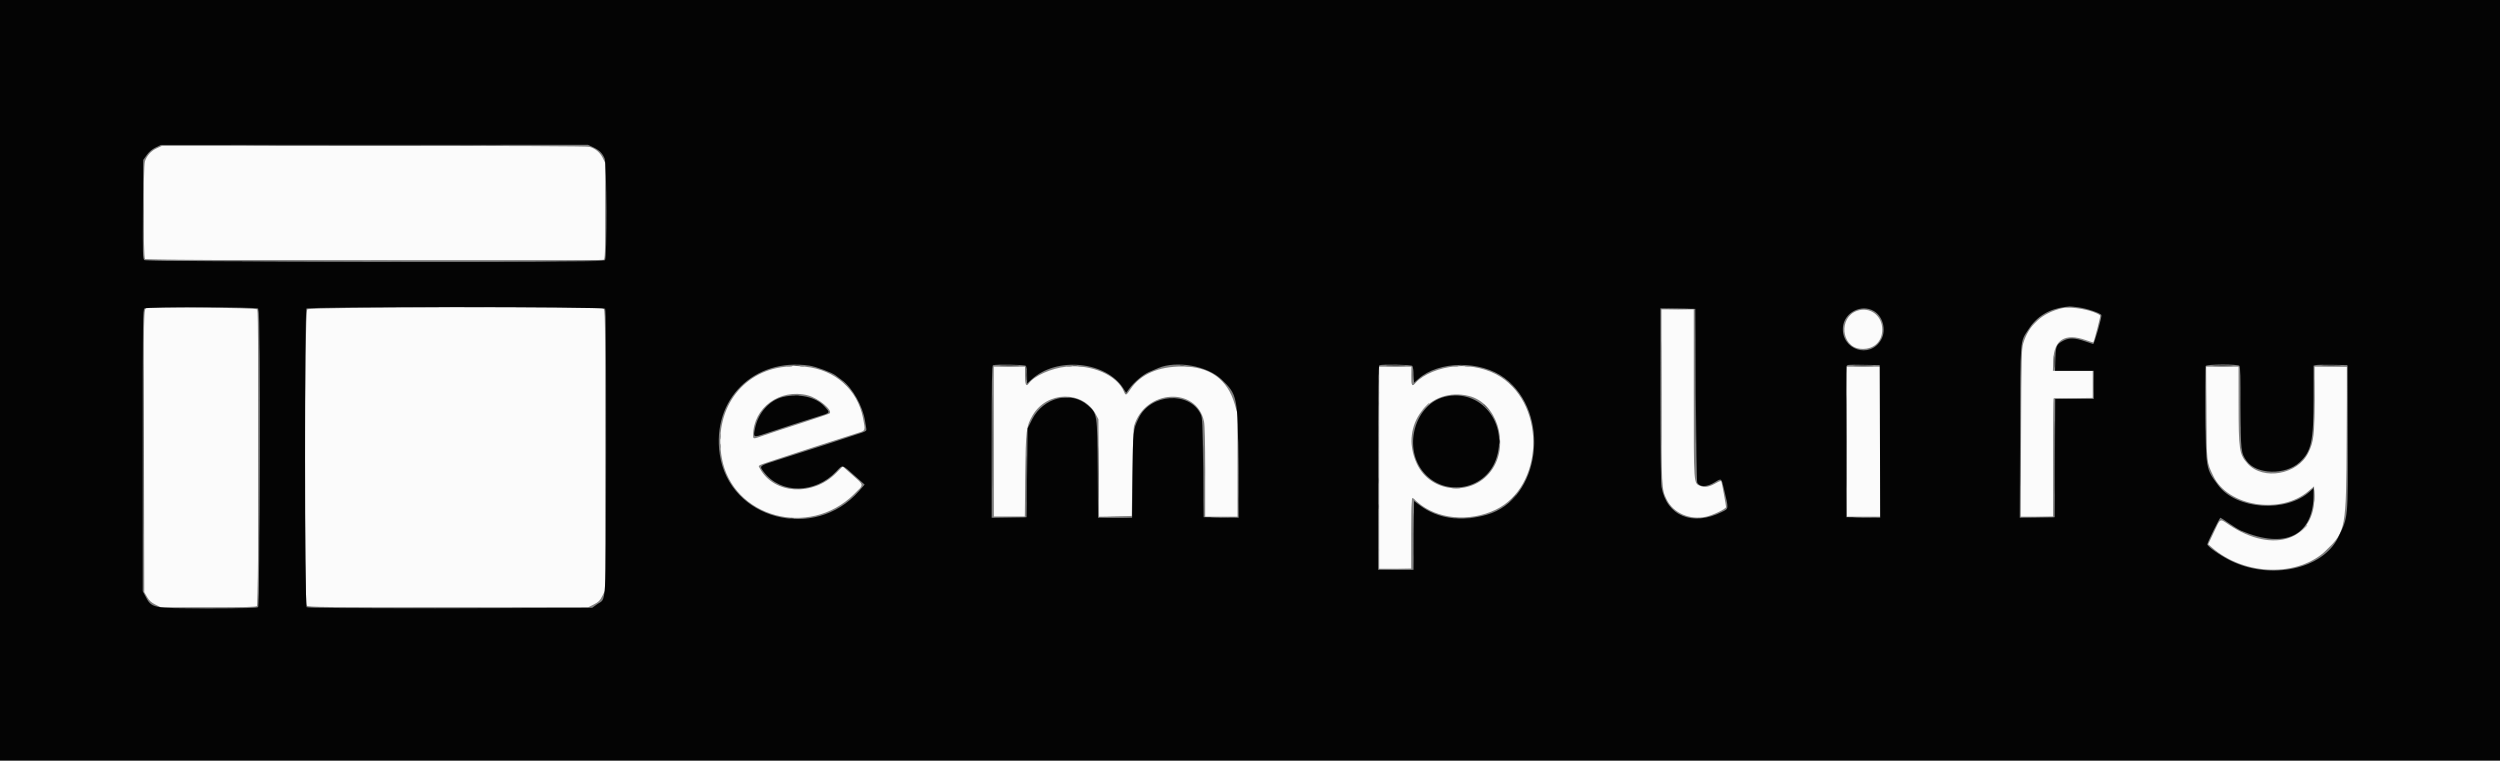 <svg id="svg" version="1.1" xmlns="http://www.w3.org/2000/svg" xmlns:xlink="http://www.w3.org/1999/xlink" width="400" height="121.739" viewBox="0, 0, 400,121.739"><rect x="0" y="0" width="400" height="121.739" fill="#808080" stroke="none"/><g id="svgg"><path id="path0" d="M25.064 23.734 C 24.159 24.155,23.501 24.886,23.190 25.817 C 22.914 26.641,22.923 41.190,23.200 41.467 C 23.412 41.679,96.020 41.777,96.570 41.566 C 96.805 41.475,96.833 40.632,96.833 33.765 L 96.833 26.065 96.420 25.241 C 95.982 24.370,95.252 23.764,94.317 23.495 C 93.959 23.393,81.319 23.334,59.834 23.335 L 25.917 23.337 25.064 23.734 M23.458 49.279 C 22.984 49.407,22.988 49.189,23.037 72.417 L 23.083 94.750 23.539 95.526 C 23.878 96.101,24.219 96.413,24.864 96.734 L 25.732 97.167 33.333 97.167 C 39.022 97.167,40.984 97.116,41.133 96.967 C 41.386 96.714,41.422 49.899,41.170 49.500 C 41.016 49.256,24.318 49.048,23.458 49.279 M49.167 49.500 C 48.703 49.964,48.633 96.442,49.095 96.905 C 49.331 97.140,51.613 97.167,71.732 97.167 L 94.107 97.167 95.012 96.708 C 95.768 96.325,95.992 96.101,96.375 95.345 L 96.833 94.440 96.833 71.976 C 96.833 49.937,96.827 49.508,96.511 49.339 C 95.799 48.958,49.551 49.115,49.167 49.500 M329.911 49.322 C 326.708 50.090,324.581 52.022,323.713 54.953 C 323.457 55.820,323.423 57.258,323.373 69.292 L 323.319 82.667 325.908 82.667 L 328.497 82.667 328.540 73.208 L 328.583 63.750 331.708 63.705 L 334.833 63.659 334.833 61.496 L 334.833 59.333 331.648 59.333 L 328.462 59.333 328.525 57.624 C 328.647 54.333,330.418 53.243,333.741 54.415 C 334.377 54.640,334.907 54.807,334.918 54.787 C 335.124 54.392,336.119 50.556,336.035 50.481 C 335.117 49.660,331.420 48.960,329.911 49.322 M265.839 63.375 C 265.846 78.157,265.849 78.228,266.662 79.907 C 267.716 82.085,270.378 83.248,272.980 82.668 C 274.095 82.420,276.167 81.415,276.166 81.123 C 276.166 80.875,275.515 77.336,275.417 77.047 C 275.369 76.906,275.131 76.969,274.632 77.256 C 273.493 77.912,272.782 78.052,272.083 77.761 C 270.958 77.291,271.000 77.861,271.000 62.922 L 271.000 49.500 268.417 49.500 L 265.833 49.500 265.839 63.375 M297.109 49.743 C 294.182 50.787,294.554 55.451,297.591 55.793 C 299.686 56.029,301.172 54.747,301.163 52.714 C 301.153 50.466,299.165 49.010,297.109 49.743 M125.704 58.679 C 118.573 59.368,114.122 65.736,115.492 73.291 C 117.213 82.780,129.447 86.137,136.625 79.091 C 138.289 77.457,138.308 77.714,136.402 76.022 L 134.831 74.627 133.776 75.692 C 130.035 79.471,123.857 79.098,121.576 74.956 C 121.288 74.432,121.078 74.571,123.333 73.793 C 124.710 73.317,135.849 69.700,137.375 69.233 C 138.483 68.893,138.481 68.901,138.079 66.868 C 137.178 62.309,133.632 59.167,128.833 58.675 C 127.897 58.579,127.121 58.510,127.107 58.523 C 127.094 58.535,126.463 58.605,125.704 58.679 M170.583 58.672 C 168.233 58.914,165.441 60.160,164.618 61.334 C 164.185 61.952,164.000 61.574,164.000 60.073 L 164.000 58.667 161.500 58.667 L 159.000 58.667 159.000 70.667 L 159.000 82.667 161.484 82.667 L 163.968 82.667 164.042 76.042 C 164.123 68.792,164.196 68.201,165.217 66.457 C 167.531 62.509,173.279 62.439,175.351 66.333 L 175.750 67.083 175.799 74.879 L 175.849 82.675 178.466 82.629 L 181.083 82.583 181.178 75.667 C 181.233 71.653,181.345 68.505,181.446 68.167 C 183.193 62.300,191.471 61.782,192.650 67.467 C 192.767 68.029,192.833 70.952,192.833 75.508 L 192.833 82.667 195.417 82.667 L 198.000 82.667 198.000 74.435 L 198.000 66.204 197.573 64.727 C 196.406 60.686,193.604 58.657,189.167 58.640 C 185.357 58.625,182.458 59.896,180.881 62.271 C 180.190 63.311,180.112 63.340,179.830 62.658 C 178.734 60.013,174.653 58.254,170.583 58.672 M232.917 58.615 C 230.357 58.812,227.783 59.864,226.513 61.232 C 225.899 61.892,225.833 61.789,225.833 60.167 L 225.833 58.667 223.250 58.667 L 220.667 58.667 220.667 74.833 L 220.667 91.000 223.250 91.000 L 225.833 91.000 225.833 85.333 C 225.833 82.217,225.878 79.667,225.933 79.667 C 225.987 79.667,226.380 79.973,226.806 80.348 C 229.901 83.072,235.046 83.573,239.284 81.562 C 246.921 77.938,247.434 65.044,240.130 60.323 C 238.166 59.054,235.478 58.417,232.917 58.615 M295.500 70.667 L 295.500 82.667 298.167 82.667 L 300.833 82.667 300.833 70.667 L 300.833 58.667 298.167 58.667 L 295.500 58.667 295.500 70.667 M353.034 66.125 C 353.090 74.277,353.044 73.867,354.139 76.167 C 356.460 81.039,364.906 82.381,369.351 78.583 L 370.250 77.815 370.298 79.145 C 370.561 86.390,363.754 88.774,356.603 83.942 C 355.128 82.945,355.298 82.861,354.232 85.125 L 353.310 87.083 353.924 87.617 C 359.173 92.183,367.833 92.351,372.272 87.973 C 375.324 84.963,375.392 84.586,375.460 70.375 L 375.517 58.667 372.925 58.667 L 370.333 58.667 370.330 63.875 C 370.327 69.651,370.210 70.654,369.330 72.447 C 367.614 75.942,362.101 76.931,359.623 74.189 C 358.274 72.696,358.174 72.026,358.170 64.458 L 358.167 58.667 355.575 58.667 L 352.984 58.667 353.034 66.125 M129.257 63.257 C 130.933 63.690,133.287 65.649,132.735 66.152 C 132.652 66.228,130.558 66.940,128.083 67.736 C 125.608 68.531,122.957 69.403,122.191 69.674 C 120.477 70.281,120.500 70.281,120.500 69.649 C 120.500 65.245,124.801 62.105,129.257 63.257 M235.067 63.363 C 239.436 64.463,241.509 70.840,238.840 74.969 C 235.885 79.541,228.941 79.075,226.672 74.153 C 223.839 68.007,228.700 61.760,235.067 63.363 " stroke="none" fill="#fbfbfb" fill-rule="evenodd"></path><path id="path1" d="M0.000 60.833 L 0.000 121.667 200.000 121.667 L 400.000 121.667 400.000 60.833 L 400.000 0.000 200.000 0.000 L 0.000 0.000 0.000 60.833 M94.917 23.563 C 95.887 24.020,96.383 24.512,96.742 25.372 C 97.081 26.183,97.135 41.298,96.800 41.633 C 96.499 41.934,23.520 41.923,23.109 41.623 C 22.842 41.427,22.824 40.838,22.869 33.498 L 22.917 25.583 23.480 24.801 C 23.854 24.281,24.331 23.878,24.897 23.602 L 25.750 23.187 59.917 23.178 L 94.083 23.170 94.917 23.563 M332.612 49.181 C 333.965 49.369,336.106 50.101,336.227 50.416 C 336.333 50.693,335.076 55.088,334.902 55.047 C 334.819 55.028,334.188 54.816,333.500 54.578 C 331.999 54.057,331.094 54.027,330.229 54.468 C 329.027 55.082,328.923 55.307,328.861 57.434 L 328.805 59.333 331.902 59.333 L 335.000 59.333 335.000 61.583 L 335.000 63.833 331.918 63.833 L 328.836 63.833 328.793 73.292 L 328.750 82.750 325.953 82.796 L 323.156 82.841 323.209 69.129 C 323.268 53.740,323.181 54.817,324.546 52.706 C 325.897 50.618,327.841 49.427,330.417 49.111 C 330.692 49.078,331.005 49.039,331.113 49.025 C 331.221 49.011,331.895 49.082,332.612 49.181 M41.300 49.367 C 41.591 49.657,41.591 96.843,41.300 97.133 C 41.150 97.283,39.158 97.332,33.342 97.330 C 24.114 97.325,24.299 97.363,23.184 95.252 L 22.833 94.588 22.833 72.052 C 22.833 50.766,22.849 49.507,23.125 49.347 C 23.572 49.086,41.039 49.106,41.300 49.367 M96.815 49.395 C 96.955 49.563,96.993 55.568,96.961 72.353 C 96.911 98.126,97.062 95.585,95.508 96.704 L 94.750 97.250 72.020 97.294 C 55.234 97.327,49.230 97.288,49.062 97.149 C 48.745 96.886,48.718 49.682,49.033 49.367 C 49.349 49.051,96.553 49.079,96.815 49.395 M271.333 63.167 C 271.379 70.729,271.478 77.041,271.554 77.193 C 271.942 77.977,273.061 77.962,274.378 77.154 C 275.450 76.496,275.417 76.474,275.808 78.125 C 276.616 81.543,276.630 81.344,275.530 81.901 C 270.845 84.271,266.658 82.554,265.841 77.928 C 265.729 77.292,265.667 72.011,265.667 63.132 L 265.667 49.325 268.458 49.371 L 271.250 49.417 271.333 63.167 M299.830 49.774 C 301.277 50.629,301.836 52.813,300.996 54.327 C 299.224 57.519,294.522 55.964,294.874 52.302 C 295.097 49.983,297.826 48.591,299.830 49.774 M129.500 58.499 C 130.532 58.650,133.058 59.582,133.664 60.036 C 133.821 60.154,134.317 60.526,134.766 60.862 C 136.420 62.101,138.051 65.005,138.405 67.340 C 138.467 67.749,138.555 68.279,138.601 68.519 C 138.675 68.913,138.607 68.982,137.883 69.239 C 136.685 69.664,129.055 72.139,124.259 73.658 C 121.434 74.553,121.457 74.532,122.210 75.520 C 124.916 79.068,130.409 79.022,133.814 75.422 C 134.870 74.305,134.676 74.261,136.714 76.080 L 138.345 77.536 137.451 78.560 C 130.317 86.726,116.687 83.131,115.159 72.680 C 113.875 63.900,120.648 57.202,129.500 58.499 M164.133 58.533 C 164.255 58.655,164.333 59.249,164.333 60.055 L 164.333 61.376 165.067 60.700 C 169.068 57.012,176.996 57.804,179.750 62.166 L 180.186 62.857 180.652 62.220 C 181.432 61.153,182.867 59.937,183.833 59.522 C 184.338 59.306,185.003 59.022,185.312 58.891 C 188.231 57.653,193.130 58.519,195.412 60.677 C 197.987 63.112,198.061 63.480,198.129 74.129 L 198.186 82.841 195.385 82.796 L 192.583 82.750 192.498 74.833 C 192.422 67.795,192.381 66.848,192.125 66.302 C 190.368 62.547,184.071 62.936,182.179 66.917 C 181.282 68.805,181.283 68.799,181.207 76.042 L 181.135 82.833 178.411 82.833 L 175.688 82.833 175.633 75.125 C 175.569 66.211,175.563 66.173,174.034 64.841 C 171.326 62.481,166.925 63.597,165.151 67.094 L 164.417 68.543 164.333 75.646 L 164.250 82.750 161.458 82.796 L 158.667 82.841 158.667 70.685 C 158.667 61.115,158.711 58.510,158.875 58.444 C 159.341 58.256,163.934 58.334,164.133 58.533 M225.972 58.549 C 226.070 58.668,226.173 59.322,226.200 60.004 L 226.250 61.243 226.917 60.644 C 230.191 57.704,236.900 57.628,240.725 60.489 C 248.252 66.120,246.484 79.885,237.917 82.349 C 233.791 83.536,230.047 83.013,227.163 80.846 L 226.250 80.160 226.206 85.663 L 226.162 91.167 223.331 91.167 L 220.500 91.167 220.500 74.847 C 220.500 61.948,220.544 58.510,220.708 58.444 C 221.206 58.243,225.794 58.335,225.972 58.549 M300.793 70.629 L 300.835 82.842 298.126 82.796 L 295.417 82.750 295.371 70.917 C 295.345 64.408,295.366 58.913,295.417 58.704 C 295.508 58.327,295.524 58.325,298.129 58.371 L 300.750 58.417 300.793 70.629 M358.300 58.533 C 358.449 58.682,358.500 60.367,358.500 65.086 C 358.500 72.034,358.552 72.498,359.470 73.764 C 361.047 75.941,365.668 76.055,367.926 73.973 C 369.823 72.225,370.167 70.632,370.167 63.596 L 370.167 58.506 370.542 58.414 C 370.748 58.363,371.967 58.342,373.250 58.369 L 375.583 58.417 375.626 69.880 C 375.676 83.288,375.740 82.609,374.109 85.994 C 371.658 91.080,363.253 92.887,356.877 89.700 C 355.198 88.861,353.167 87.435,353.167 87.095 C 353.167 86.827,355.135 82.833,355.267 82.833 C 355.321 82.833,355.940 83.237,356.641 83.731 C 357.343 84.225,358.217 84.756,358.583 84.912 C 365.710 87.939,370.167 85.687,370.167 79.060 L 370.167 78.101 369.625 78.601 C 365.830 82.106,357.818 81.568,354.880 77.612 C 352.930 74.986,352.942 75.051,352.871 66.190 C 352.838 62.124,352.851 58.693,352.900 58.565 C 353.020 58.254,357.991 58.225,358.300 58.533 M125.289 63.515 C 123.142 64.020,121.341 66.013,120.825 68.452 C 120.494 70.022,120.502 70.027,122.417 69.389 C 125.694 68.297,128.781 67.295,130.708 66.699 C 132.978 65.997,132.901 66.116,131.840 64.956 C 130.529 63.522,127.804 62.922,125.289 63.515 M231.122 63.504 C 226.506 64.668,224.504 71.263,227.546 75.291 C 230.762 79.551,237.487 78.585,239.319 73.600 C 241.473 67.739,236.861 62.058,231.122 63.504 " stroke="none" fill="#040404" fill-rule="evenodd"></path><path id="path2" d="M96.910 33.833 C 96.910 38.004,96.932 39.710,96.958 37.625 C 96.985 35.540,96.985 32.127,96.958 30.042 C 96.932 27.956,96.910 29.662,96.910 33.833 M23.145 41.542 C 23.388 41.851,96.367 42.016,96.558 41.708 C 96.600 41.640,80.169 41.602,60.044 41.626 C 30.903 41.660,23.398 41.626,23.185 41.459 C 22.947 41.274,22.942 41.283,23.145 41.542 M267.133 49.457 C 267.894 49.488,269.094 49.488,269.800 49.457 C 270.506 49.426,269.883 49.401,268.417 49.401 C 266.950 49.401,266.372 49.427,267.133 49.457 M41.293 73.122 C 41.327 91.862,41.293 96.768,41.126 96.982 C 40.940 97.220,40.949 97.224,41.208 97.021 C 41.517 96.779,41.682 49.799,41.375 49.609 C 41.306 49.567,41.269 60.148,41.293 73.122 M96.914 72.000 C 96.914 84.329,96.934 89.373,96.958 83.208 C 96.983 77.044,96.983 66.956,96.958 60.792 C 96.934 54.627,96.914 59.671,96.914 72.000 M325.667 51.417 C 325.262 51.829,324.968 52.167,325.014 52.167 C 325.060 52.167,325.428 51.829,325.833 51.417 C 326.238 51.004,326.532 50.667,326.486 50.667 C 326.440 50.667,326.072 51.004,325.667 51.417 M323.372 56.500 C 323.372 56.821,323.406 56.952,323.448 56.792 C 323.490 56.631,323.490 56.369,323.448 56.208 C 323.406 56.048,323.372 56.179,323.372 56.500 M328.560 57.833 C 328.560 58.704,328.588 59.060,328.623 58.625 C 328.657 58.190,328.657 57.477,328.623 57.042 C 328.588 56.606,328.560 56.962,328.560 57.833 M125.958 58.618 C 126.165 58.657,126.502 58.657,126.708 58.618 C 126.915 58.578,126.746 58.545,126.333 58.545 C 125.921 58.545,125.752 58.578,125.958 58.618 M128.042 58.615 C 128.202 58.657,128.465 58.657,128.625 58.615 C 128.785 58.573,128.654 58.539,128.333 58.539 C 128.012 58.539,127.881 58.573,128.042 58.615 M170.794 58.618 C 171.001 58.658,171.301 58.656,171.460 58.615 C 171.620 58.573,171.450 58.540,171.083 58.542 C 170.717 58.544,170.586 58.578,170.794 58.618 M172.627 58.618 C 172.834 58.658,173.134 58.656,173.294 58.615 C 173.453 58.573,173.283 58.540,172.917 58.542 C 172.550 58.544,172.420 58.578,172.627 58.618 M189.708 58.615 C 189.869 58.657,190.131 58.657,190.292 58.615 C 190.452 58.573,190.321 58.539,190.000 58.539 C 189.679 58.539,189.548 58.573,189.708 58.615 M232.627 58.618 C 232.834 58.658,233.134 58.656,233.294 58.615 C 233.453 58.573,233.283 58.540,232.917 58.542 C 232.550 58.544,232.420 58.578,232.627 58.618 M234.460 58.618 C 234.668 58.658,234.968 58.656,235.127 58.615 C 235.286 58.573,235.117 58.540,234.750 58.542 C 234.383 58.544,234.253 58.578,234.460 58.618 M158.915 70.750 L 158.917 82.750 161.500 82.750 L 164.083 82.750 164.087 76.750 L 164.090 70.750 164.043 76.708 L 163.996 82.667 161.499 82.667 L 159.002 82.667 158.958 70.708 L 158.913 58.750 158.915 70.750 M164.059 60.083 C 164.059 60.908,164.087 61.267,164.122 60.880 C 164.157 60.493,164.157 59.818,164.123 59.380 C 164.088 58.942,164.060 59.258,164.059 60.083 M225.868 60.125 C 225.832 61.742,225.912 61.907,226.433 61.292 L 226.750 60.917 226.382 61.228 L 226.014 61.539 225.958 60.061 L 225.902 58.583 225.868 60.125 M358.242 64.667 C 358.242 68.012,358.264 69.381,358.291 67.708 C 358.319 66.035,358.319 63.298,358.291 61.625 C 358.264 59.952,358.242 61.321,358.242 64.667 M370.241 64.000 C 370.241 66.979,370.264 68.198,370.291 66.708 C 370.319 65.219,370.319 62.781,370.291 61.292 C 370.264 59.802,370.241 61.021,370.241 64.000 M127.128 63.121 C 127.428 63.158,127.878 63.157,128.128 63.119 C 128.378 63.081,128.133 63.051,127.583 63.052 C 127.033 63.053,126.828 63.084,127.128 63.121 M169.792 63.622 C 170.181 63.657,170.819 63.657,171.208 63.622 C 171.598 63.587,171.279 63.558,170.500 63.558 C 169.721 63.558,169.402 63.587,169.792 63.622 M186.792 63.622 C 187.181 63.657,187.819 63.657,188.208 63.622 C 188.598 63.587,188.279 63.558,187.500 63.558 C 186.721 63.558,186.402 63.587,186.792 63.622 M328.611 63.778 C 328.550 63.839,328.500 68.112,328.500 73.273 L 328.500 82.658 326.000 82.711 L 323.500 82.763 326.041 82.757 L 328.583 82.750 328.626 73.295 L 328.669 63.841 331.793 63.791 L 334.917 63.742 331.819 63.704 C 330.116 63.684,328.672 63.717,328.611 63.778 M227.991 65.125 L 227.417 65.750 228.042 65.176 C 228.385 64.860,228.667 64.578,228.667 64.551 C 228.667 64.423,228.526 64.543,227.991 65.125 M198.077 75.000 C 198.077 79.262,198.098 81.006,198.125 78.875 C 198.151 76.744,198.151 73.256,198.125 71.125 C 198.098 68.994,198.077 70.737,198.077 75.000 M192.743 75.250 C 192.743 79.283,192.765 80.909,192.792 78.864 C 192.818 76.818,192.818 73.518,192.791 71.530 C 192.765 69.543,192.743 71.217,192.743 75.250 M115.212 69.833 C 115.212 70.246,115.245 70.415,115.284 70.208 C 115.324 70.002,115.324 69.665,115.284 69.458 C 115.245 69.252,115.212 69.421,115.212 69.833 M225.888 70.583 C 225.889 71.225,225.919 71.467,225.955 71.121 C 225.991 70.775,225.990 70.250,225.954 69.955 C 225.917 69.659,225.887 69.942,225.888 70.583 M115.209 71.417 C 115.211 71.783,115.245 71.914,115.285 71.706 C 115.324 71.499,115.323 71.199,115.281 71.040 C 115.239 70.880,115.207 71.050,115.209 71.417 M370.227 79.333 C 370.227 80.204,370.255 80.560,370.289 80.125 C 370.324 79.690,370.324 78.977,370.289 78.542 C 370.255 78.106,370.227 78.462,370.227 79.333 M232.458 78.121 C 232.756 78.158,233.244 78.158,233.542 78.121 C 233.840 78.084,233.596 78.053,233.000 78.053 C 232.404 78.053,232.160 78.084,232.458 78.121 M136.742 79.042 L 136.083 79.750 136.792 79.091 C 137.450 78.478,137.577 78.333,137.450 78.333 C 137.423 78.333,137.105 78.652,136.742 79.042 M225.833 85.329 L 225.833 90.992 223.292 91.044 L 220.750 91.096 223.333 91.090 L 225.917 91.083 225.961 85.440 C 226.002 80.109,226.021 79.809,226.294 80.023 C 226.556 80.228,226.562 80.222,226.355 79.958 C 225.878 79.350,225.833 79.805,225.833 85.329 M178.500 82.667 L 175.917 82.763 178.448 82.798 C 179.996 82.820,181.020 82.769,181.083 82.667 C 181.140 82.575,181.163 82.516,181.135 82.535 C 181.107 82.554,179.921 82.614,178.500 82.667 M194.042 82.791 C 194.752 82.822,195.915 82.822,196.625 82.791 C 197.335 82.759,196.754 82.734,195.333 82.734 C 193.912 82.734,193.331 82.759,194.042 82.791 M296.883 82.791 C 297.597 82.822,298.722 82.822,299.383 82.790 C 300.043 82.759,299.458 82.733,298.083 82.733 C 296.708 82.734,296.168 82.759,296.883 82.791 M368.491 84.625 L 367.917 85.250 368.542 84.676 C 369.123 84.141,369.243 84.000,369.116 84.000 C 369.088 84.000,368.807 84.281,368.491 84.625 M372.333 87.917 C 371.928 88.329,371.635 88.667,371.681 88.667 C 371.726 88.667,372.095 88.329,372.500 87.917 C 372.905 87.504,373.199 87.167,373.153 87.167 C 373.107 87.167,372.738 87.504,372.333 87.917 M29.970 97.292 C 32.015 97.318,35.315 97.318,37.303 97.291 C 39.291 97.265,37.617 97.243,33.583 97.243 C 29.550 97.243,27.924 97.265,29.970 97.292 M60.458 97.292 C 66.531 97.316,76.469 97.316,82.542 97.292 C 88.615 97.267,83.646 97.248,71.500 97.248 C 59.354 97.248,54.385 97.267,60.458 97.292 " stroke="none" fill="#848484" fill-rule="evenodd"></path><path id="path3" d="M271.079 62.667 C 271.079 69.954,271.100 72.935,271.125 69.292 C 271.150 65.648,271.150 59.685,271.125 56.042 C 271.100 52.398,271.079 55.379,271.079 62.667 M160.208 58.624 C 160.919 58.655,162.081 58.655,162.792 58.624 C 163.502 58.593,162.921 58.567,161.500 58.567 C 160.079 58.567,159.498 58.593,160.208 58.624 M222.042 58.624 C 222.752 58.655,223.915 58.655,224.625 58.624 C 225.335 58.593,224.754 58.567,223.333 58.567 C 221.912 58.567,221.331 58.593,222.042 58.624 M296.875 58.624 C 297.585 58.655,298.748 58.655,299.458 58.624 C 300.169 58.593,299.587 58.567,298.167 58.567 C 296.746 58.567,296.165 58.593,296.875 58.624 M354.375 58.624 C 355.085 58.655,356.248 58.655,356.958 58.624 C 357.669 58.593,357.087 58.567,355.667 58.567 C 354.246 58.567,353.665 58.593,354.375 58.624 M372.999 58.623 L 375.498 58.675 375.542 69.213 L 375.587 79.750 375.585 69.167 L 375.583 58.583 373.041 58.577 L 370.500 58.570 372.999 58.623 M352.909 65.000 C 352.909 68.529,352.931 69.973,352.958 68.208 C 352.985 66.444,352.985 63.556,352.958 61.792 C 352.931 60.027,352.909 61.471,352.909 65.000 " stroke="none" fill="#7c7c7c" fill-rule="evenodd"></path><path id="path4" d="M22.910 33.917 C 22.910 37.950,22.932 39.576,22.958 37.530 C 22.985 35.485,22.985 32.185,22.958 30.197 C 22.932 28.209,22.910 29.883,22.910 33.917 M22.914 71.833 C 22.914 83.979,22.934 88.948,22.958 82.875 C 22.983 76.802,22.983 66.865,22.958 60.792 C 22.934 54.719,22.914 59.688,22.914 71.833 M323.246 69.917 C 323.246 76.975,323.267 79.838,323.292 76.279 C 323.317 72.720,323.317 66.945,323.292 63.446 C 323.266 59.947,323.246 62.858,323.246 69.917 M334.898 61.583 C 334.898 62.775,334.925 63.241,334.957 62.618 C 334.989 61.996,334.989 61.021,334.957 60.451 C 334.924 59.882,334.898 60.392,334.898 61.583 M220.548 60.417 C 220.549 60.875,220.581 61.043,220.620 60.789 C 220.658 60.536,220.657 60.161,220.617 59.956 C 220.578 59.751,220.546 59.958,220.548 60.417 M241.500 61.219 C 241.500 61.248,241.744 61.491,242.042 61.760 L 242.583 62.250 242.094 61.708 C 241.638 61.203,241.500 61.090,241.500 61.219 M220.553 62.833 C 220.553 63.429,220.584 63.673,220.621 63.375 C 220.658 63.077,220.658 62.590,220.621 62.292 C 220.584 61.994,220.553 62.237,220.553 62.833 M220.542 64.583 C 220.544 64.950,220.578 65.080,220.618 64.873 C 220.658 64.666,220.656 64.366,220.615 64.206 C 220.573 64.047,220.540 64.217,220.542 64.583 M237.333 64.719 C 237.333 64.748,237.577 64.991,237.875 65.260 L 238.417 65.750 237.927 65.208 C 237.471 64.703,237.333 64.590,237.333 64.719 M175.743 75.750 C 175.743 79.600,175.765 81.151,175.792 79.197 C 175.818 77.243,175.818 74.093,175.791 72.197 C 175.765 70.301,175.743 71.900,175.743 75.750 M220.548 76.917 C 220.549 77.375,220.581 77.543,220.620 77.289 C 220.658 77.036,220.657 76.661,220.617 76.456 C 220.578 76.251,220.546 76.458,220.548 76.917 M220.542 81.083 C 220.544 81.450,220.578 81.580,220.618 81.373 C 220.658 81.166,220.656 80.866,220.615 80.706 C 220.573 80.547,220.540 80.717,220.542 81.083 " stroke="none" fill="#535353" fill-rule="evenodd"></path><path id="path5" d="M265.746 62.917 C 265.746 70.342,265.767 73.404,265.792 69.721 C 265.817 66.038,265.817 59.963,265.792 56.221 C 265.767 52.479,265.746 55.492,265.746 62.917 M134.833 61.052 C 134.833 61.081,135.077 61.325,135.375 61.594 L 135.917 62.083 135.427 61.542 C 134.971 61.037,134.833 60.923,134.833 61.052 M220.548 67.750 C 220.549 68.208,220.581 68.376,220.620 68.123 C 220.658 67.869,220.657 67.494,220.617 67.289 C 220.578 67.084,220.546 67.292,220.548 67.750 M220.542 69.583 C 220.544 69.950,220.578 70.080,220.618 69.873 C 220.658 69.666,220.656 69.366,220.615 69.206 C 220.573 69.047,220.540 69.217,220.542 69.583 M220.557 72.417 C 220.558 73.150,220.587 73.429,220.622 73.037 C 220.657 72.645,220.657 72.045,220.621 71.704 C 220.585 71.363,220.557 71.683,220.557 72.417 M220.539 82.167 C 220.539 82.487,220.573 82.619,220.615 82.458 C 220.657 82.298,220.657 82.035,220.615 81.875 C 220.573 81.715,220.539 81.846,220.539 82.167 M220.545 83.667 C 220.545 84.079,220.578 84.248,220.618 84.042 C 220.657 83.835,220.657 83.498,220.618 83.292 C 220.578 83.085,220.545 83.254,220.545 83.667 M220.561 88.083 C 220.561 89.000,220.589 89.354,220.623 88.869 C 220.657 88.385,220.656 87.635,220.622 87.203 C 220.588 86.770,220.560 87.167,220.561 88.083 " stroke="none" fill="#747474" fill-rule="evenodd"></path><path id="path6" d="M271.246 62.750 C 271.246 70.083,271.267 73.059,271.292 69.363 C 271.317 65.666,271.317 59.666,271.292 56.029 C 271.267 52.392,271.246 55.417,271.246 62.750 M328.726 57.917 C 328.725 58.742,328.754 59.100,328.788 58.713 C 328.823 58.327,328.824 57.652,328.789 57.213 C 328.755 56.775,328.726 57.092,328.726 57.917 M160.208 58.457 C 160.919 58.488,162.081 58.488,162.792 58.457 C 163.502 58.426,162.921 58.400,161.500 58.400 C 160.079 58.400,159.498 58.426,160.208 58.457 M222.042 58.457 C 222.752 58.488,223.915 58.488,224.625 58.457 C 225.335 58.426,224.754 58.400,223.333 58.400 C 221.912 58.400,221.331 58.426,222.042 58.457 M296.800 58.457 C 297.560 58.488,298.760 58.488,299.466 58.457 C 300.172 58.426,299.550 58.401,298.083 58.401 C 296.617 58.401,296.039 58.427,296.800 58.457 M354.300 58.457 C 355.060 58.488,356.260 58.488,356.966 58.457 C 357.672 58.426,357.050 58.401,355.583 58.401 C 354.117 58.401,353.539 58.427,354.300 58.457 M371.708 58.457 C 372.419 58.488,373.581 58.488,374.292 58.457 C 375.002 58.426,374.421 58.400,373.000 58.400 C 371.579 58.400,370.998 58.426,371.708 58.457 M164.225 60.000 C 164.225 60.779,164.254 61.098,164.289 60.708 C 164.324 60.319,164.324 59.681,164.289 59.292 C 164.254 58.902,164.225 59.221,164.225 60.000 M226.058 60.000 C 226.058 60.779,226.087 61.098,226.122 60.708 C 226.157 60.319,226.157 59.681,226.122 59.292 C 226.087 58.902,226.058 59.221,226.058 60.000 M295.412 70.667 C 295.412 77.313,295.433 80.031,295.458 76.708 C 295.484 73.385,295.484 67.948,295.458 64.625 C 295.433 61.302,295.412 64.021,295.412 70.667 M358.409 64.583 C 358.409 67.883,358.431 69.257,358.458 67.636 C 358.485 66.015,358.485 63.315,358.458 61.636 C 358.431 59.957,358.409 61.283,358.409 64.583 M127.208 63.282 C 127.369 63.323,127.631 63.323,127.792 63.282 C 127.952 63.240,127.821 63.205,127.500 63.205 C 127.179 63.205,127.048 63.240,127.208 63.282 M328.745 73.250 C 328.745 78.475,328.766 80.588,328.792 77.946 C 328.817 75.305,328.817 71.030,328.792 68.446 C 328.766 65.863,328.745 68.025,328.745 73.250 M192.576 75.583 C 192.576 79.525,192.598 81.114,192.625 79.114 C 192.651 77.114,192.651 73.889,192.625 71.947 C 192.598 70.005,192.576 71.642,192.576 75.583 M239.872 70.667 C 239.872 70.987,239.906 71.119,239.948 70.958 C 239.990 70.798,239.990 70.535,239.948 70.375 C 239.906 70.215,239.872 70.346,239.872 70.667 M164.242 76.667 C 164.242 80.012,164.264 81.381,164.291 79.708 C 164.319 78.035,164.319 75.298,164.291 73.625 C 164.264 71.952,164.242 73.321,164.242 76.667 M241.991 79.792 L 241.417 80.417 242.042 79.842 C 242.385 79.526,242.667 79.245,242.667 79.217 C 242.667 79.090,242.526 79.210,241.991 79.792 M226.075 85.583 C 226.075 88.700,226.097 89.951,226.125 88.364 C 226.152 86.777,226.152 84.227,226.125 82.698 C 226.097 81.168,226.075 82.467,226.075 85.583 M126.375 82.948 C 126.535 82.990,126.798 82.990,126.958 82.948 C 127.119 82.906,126.987 82.872,126.667 82.872 C 126.346 82.872,126.215 82.906,126.375 82.948 M232.542 82.948 C 232.702 82.990,232.965 82.990,233.125 82.948 C 233.285 82.906,233.154 82.872,232.833 82.872 C 232.512 82.872,232.381 82.906,232.542 82.948 M234.708 82.948 C 234.869 82.990,235.131 82.990,235.292 82.948 C 235.452 82.906,235.321 82.872,235.000 82.872 C 234.679 82.872,234.548 82.906,234.708 82.948 " stroke="none" fill="#262626" fill-rule="evenodd"></path><path id="path7" d="M127.125 58.451 C 127.331 58.491,127.669 58.491,127.875 58.451 C 128.081 58.411,127.912 58.379,127.500 58.379 C 127.087 58.379,126.919 58.411,127.125 58.451 M171.708 58.448 C 171.869 58.490,172.131 58.490,172.292 58.448 C 172.452 58.406,172.321 58.372,172.000 58.372 C 171.679 58.372,171.548 58.406,171.708 58.448 M188.875 58.448 C 189.035 58.490,189.298 58.490,189.458 58.448 C 189.619 58.406,189.487 58.372,189.167 58.372 C 188.846 58.372,188.715 58.406,188.875 58.448 M233.542 58.448 C 233.702 58.490,233.965 58.490,234.125 58.448 C 234.285 58.406,234.154 58.372,233.833 58.372 C 233.512 58.372,233.381 58.406,233.542 58.448 M158.746 70.667 C 158.746 77.313,158.766 80.031,158.792 76.708 C 158.817 73.385,158.817 67.948,158.792 64.625 C 158.766 61.302,158.746 64.021,158.746 70.667 M232.708 63.282 C 232.869 63.323,233.131 63.323,233.292 63.282 C 233.452 63.240,233.321 63.205,233.000 63.205 C 232.679 63.205,232.548 63.240,232.708 63.282 " stroke="none" fill="#3c3c3c" fill-rule="evenodd"></path><path id="path8" d="M43.222 23.292 C 52.464 23.315,67.539 23.315,76.722 23.292 C 85.904 23.268,78.342 23.248,59.917 23.248 C 41.492 23.248,33.979 23.268,43.222 23.292 " stroke="none" fill="#343434" fill-rule="evenodd"></path></g></svg>